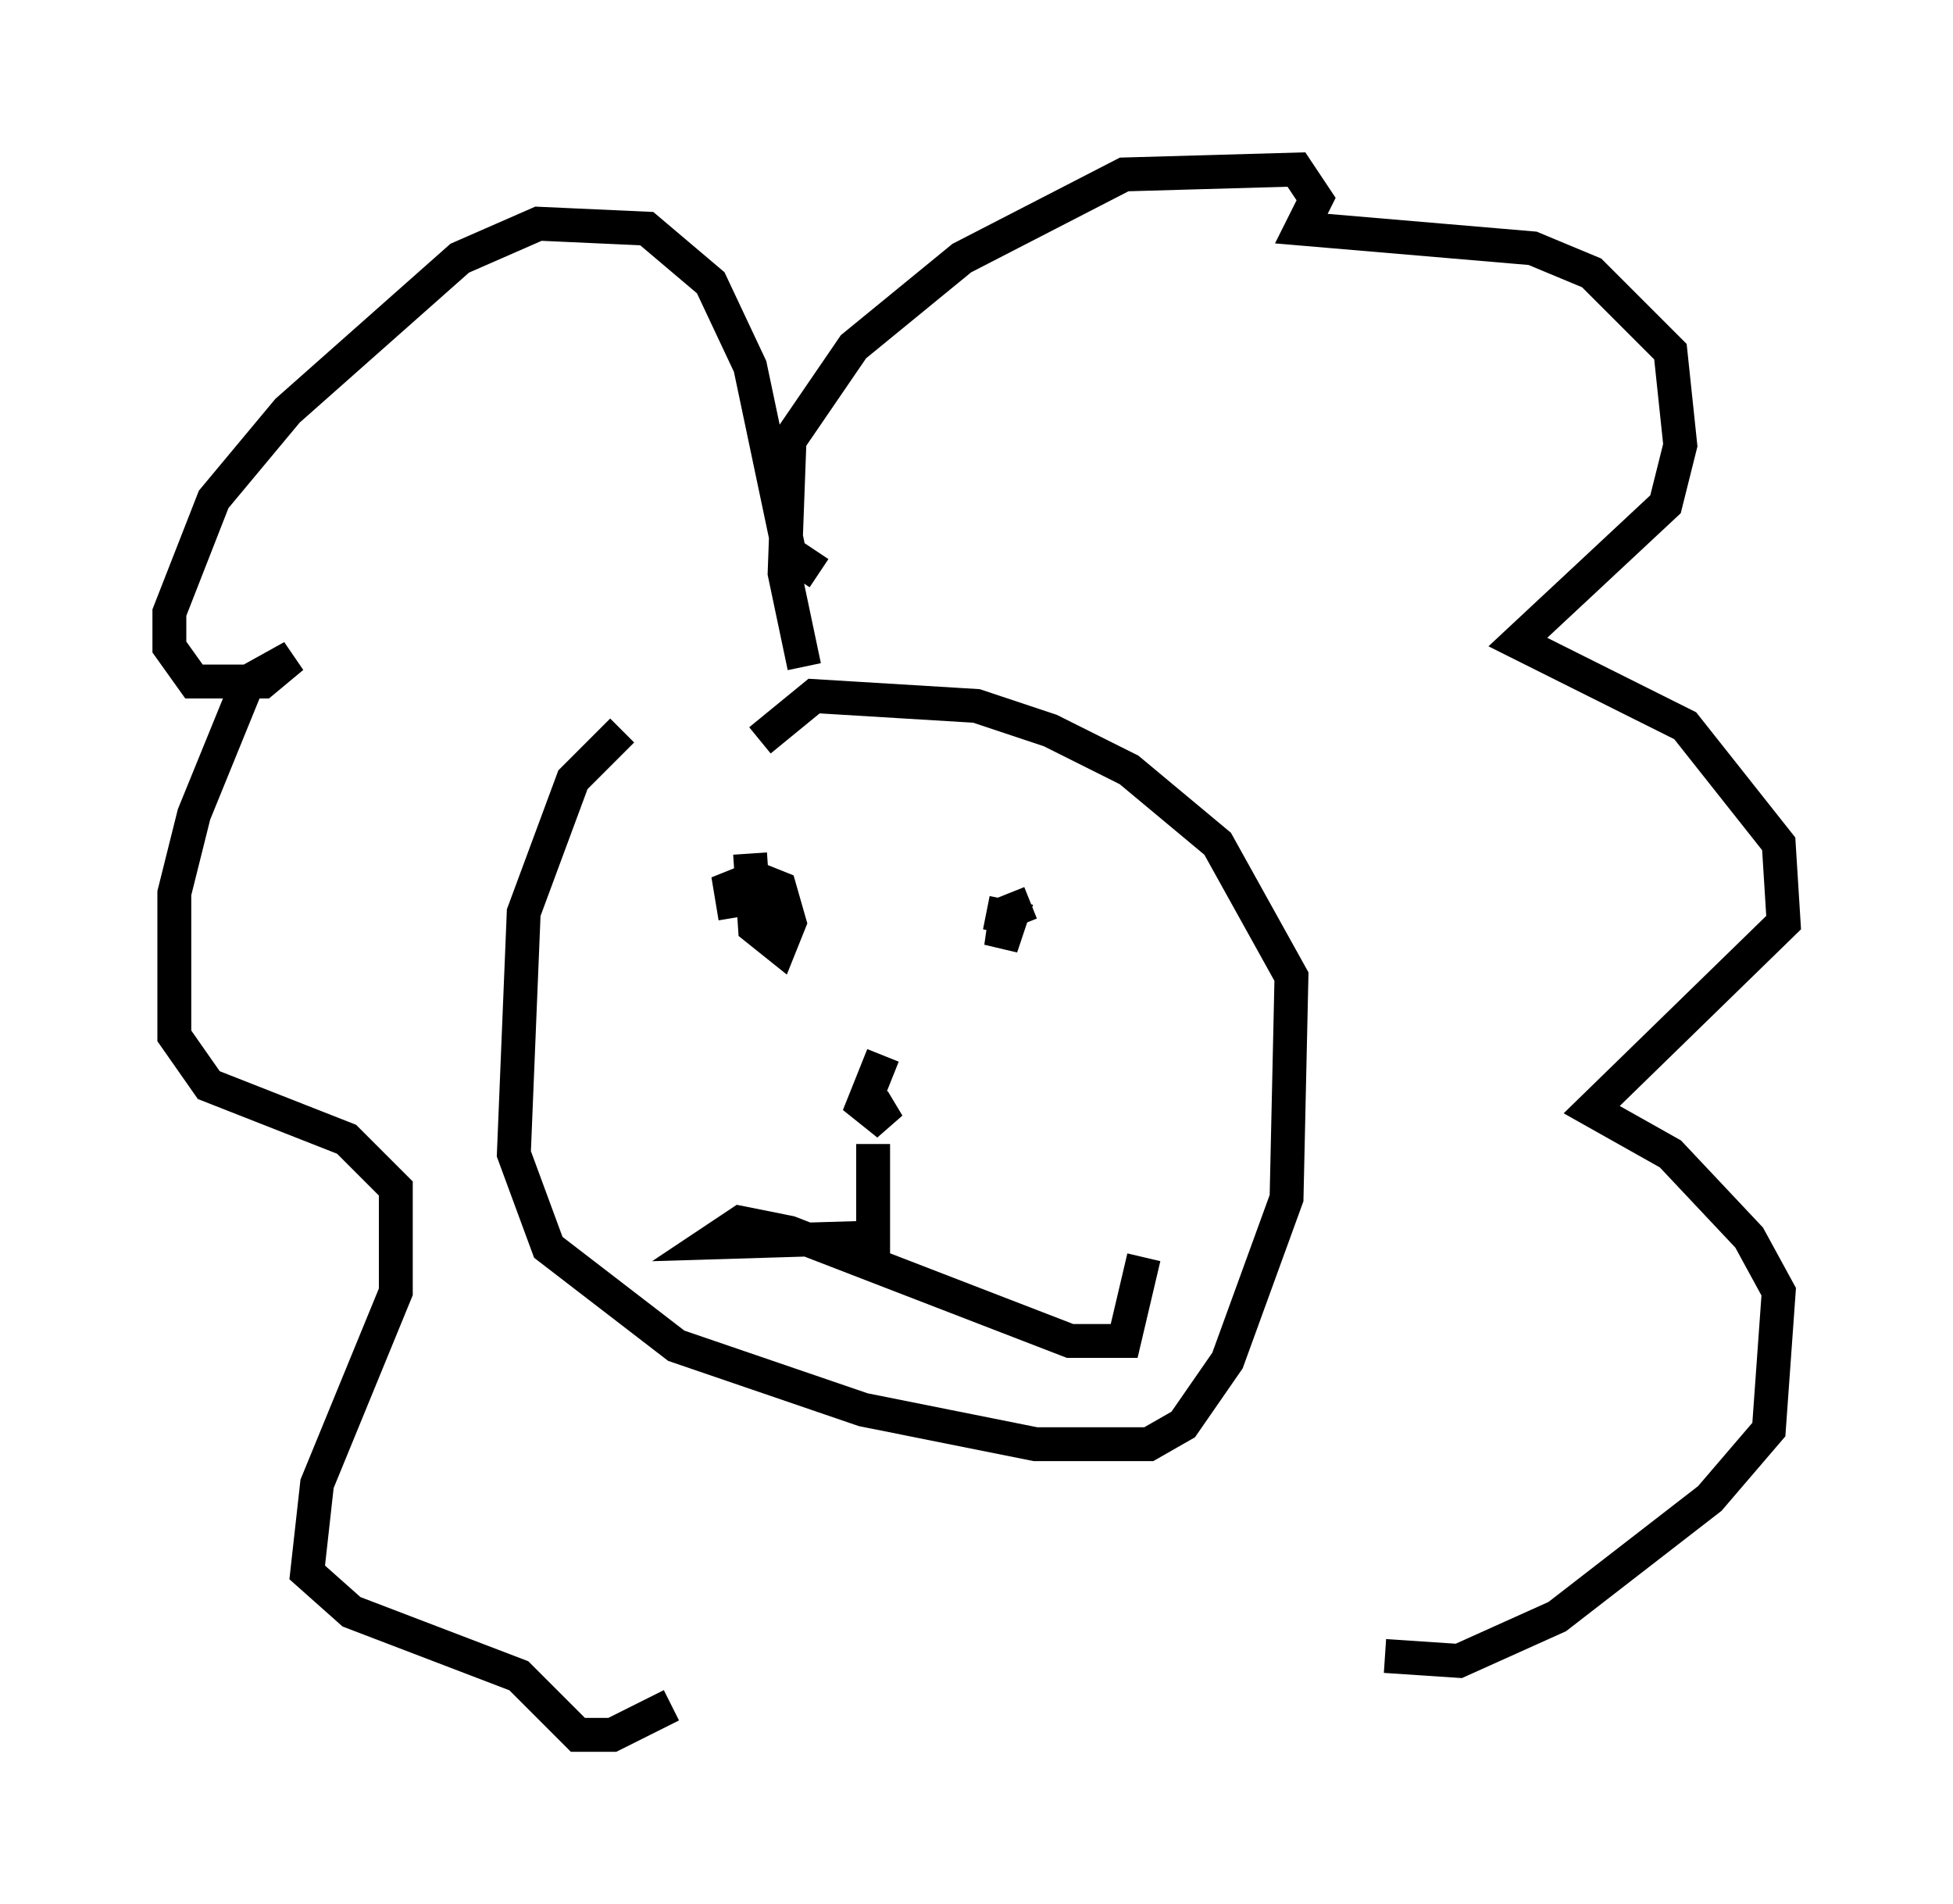 <?xml version="1.0" encoding="utf-8" ?>
<svg baseProfile="full" height="56.19" version="1.1" width="57.642" xmlns="http://www.w3.org/2000/svg" xmlns:ev="http://www.w3.org/2001/xml-events" xmlns:xlink="http://www.w3.org/1999/xlink"><defs /><rect fill="white" height="56.19" width="57.642" x="0" y="0" /><path d="M19.235, 21.413 m-0.872, 0.145 l-1.453, 1.453 -1.453, 3.922 l-0.291, 7.117 1.017, 2.76 l3.777, 2.905 5.52, 1.888 l5.084, 1.017 3.341, 0.0 l1.017, -0.581 1.307, -1.888 l1.743, -4.793 0.145, -6.536 l-2.179, -3.922 -2.615, -2.179 l-2.324, -1.162 -2.179, -0.726 l-4.793, -0.291 -1.598, 1.307 m-0.291, 3.341 l0.145, 2.179 0.726, 0.581 l0.291, -0.726 -0.291, -1.017 l-0.726, -0.291 -0.726, 0.291 l0.145, 0.872 m8.715, -0.436 l-0.726, 0.291 -0.145, 1.017 l0.291, -0.872 -0.726, -0.145 m-3.05, 4.212 l-0.581, 1.453 0.726, 0.581 l-0.436, -0.726 m-0.291, 1.453 l0.0, 0.0 m0.291, -0.145 l0.0, 2.76 -4.793, 0.145 l0.872, -0.581 1.453, 0.291 l8.279, 3.196 1.598, 0.0 l0.581, -2.469 m-10.022, -17.43 l-0.581, -2.76 0.145, -3.922 l1.888, -2.76 3.196, -2.615 l4.793, -2.469 5.084, -0.145 l0.581, 0.872 -0.436, 0.872 l6.827, 0.581 1.743, 0.726 l2.324, 2.324 0.291, 2.76 l-0.436, 1.743 -4.358, 4.067 l4.939, 2.469 2.76, 3.486 l0.145, 2.324 -5.665, 5.52 l2.324, 1.307 2.324, 2.469 l0.872, 1.598 -0.291, 4.067 l-1.743, 2.034 -4.503, 3.486 l-2.905, 1.307 -2.179, -0.145 m-16.704, -31.955 l-0.872, -0.581 -1.162, -5.52 l-1.162, -2.469 -1.888, -1.598 l-3.196, -0.145 -2.324, 1.017 l-5.084, 4.503 -2.179, 2.615 l-1.307, 3.341 0.0, 1.017 l0.726, 1.017 2.034, 0.0 l0.872, -0.726 -1.307, 0.726 l-1.598, 3.922 -0.581, 2.324 l0.0, 4.212 1.017, 1.453 l4.067, 1.598 1.453, 1.453 l0.0, 3.05 -2.324, 5.665 l-0.291, 2.615 1.307, 1.162 l4.939, 1.888 1.743, 1.743 l1.017, 0.0 1.743, -0.872 " fill="none" stroke="black" stroke-width="1" /></svg>